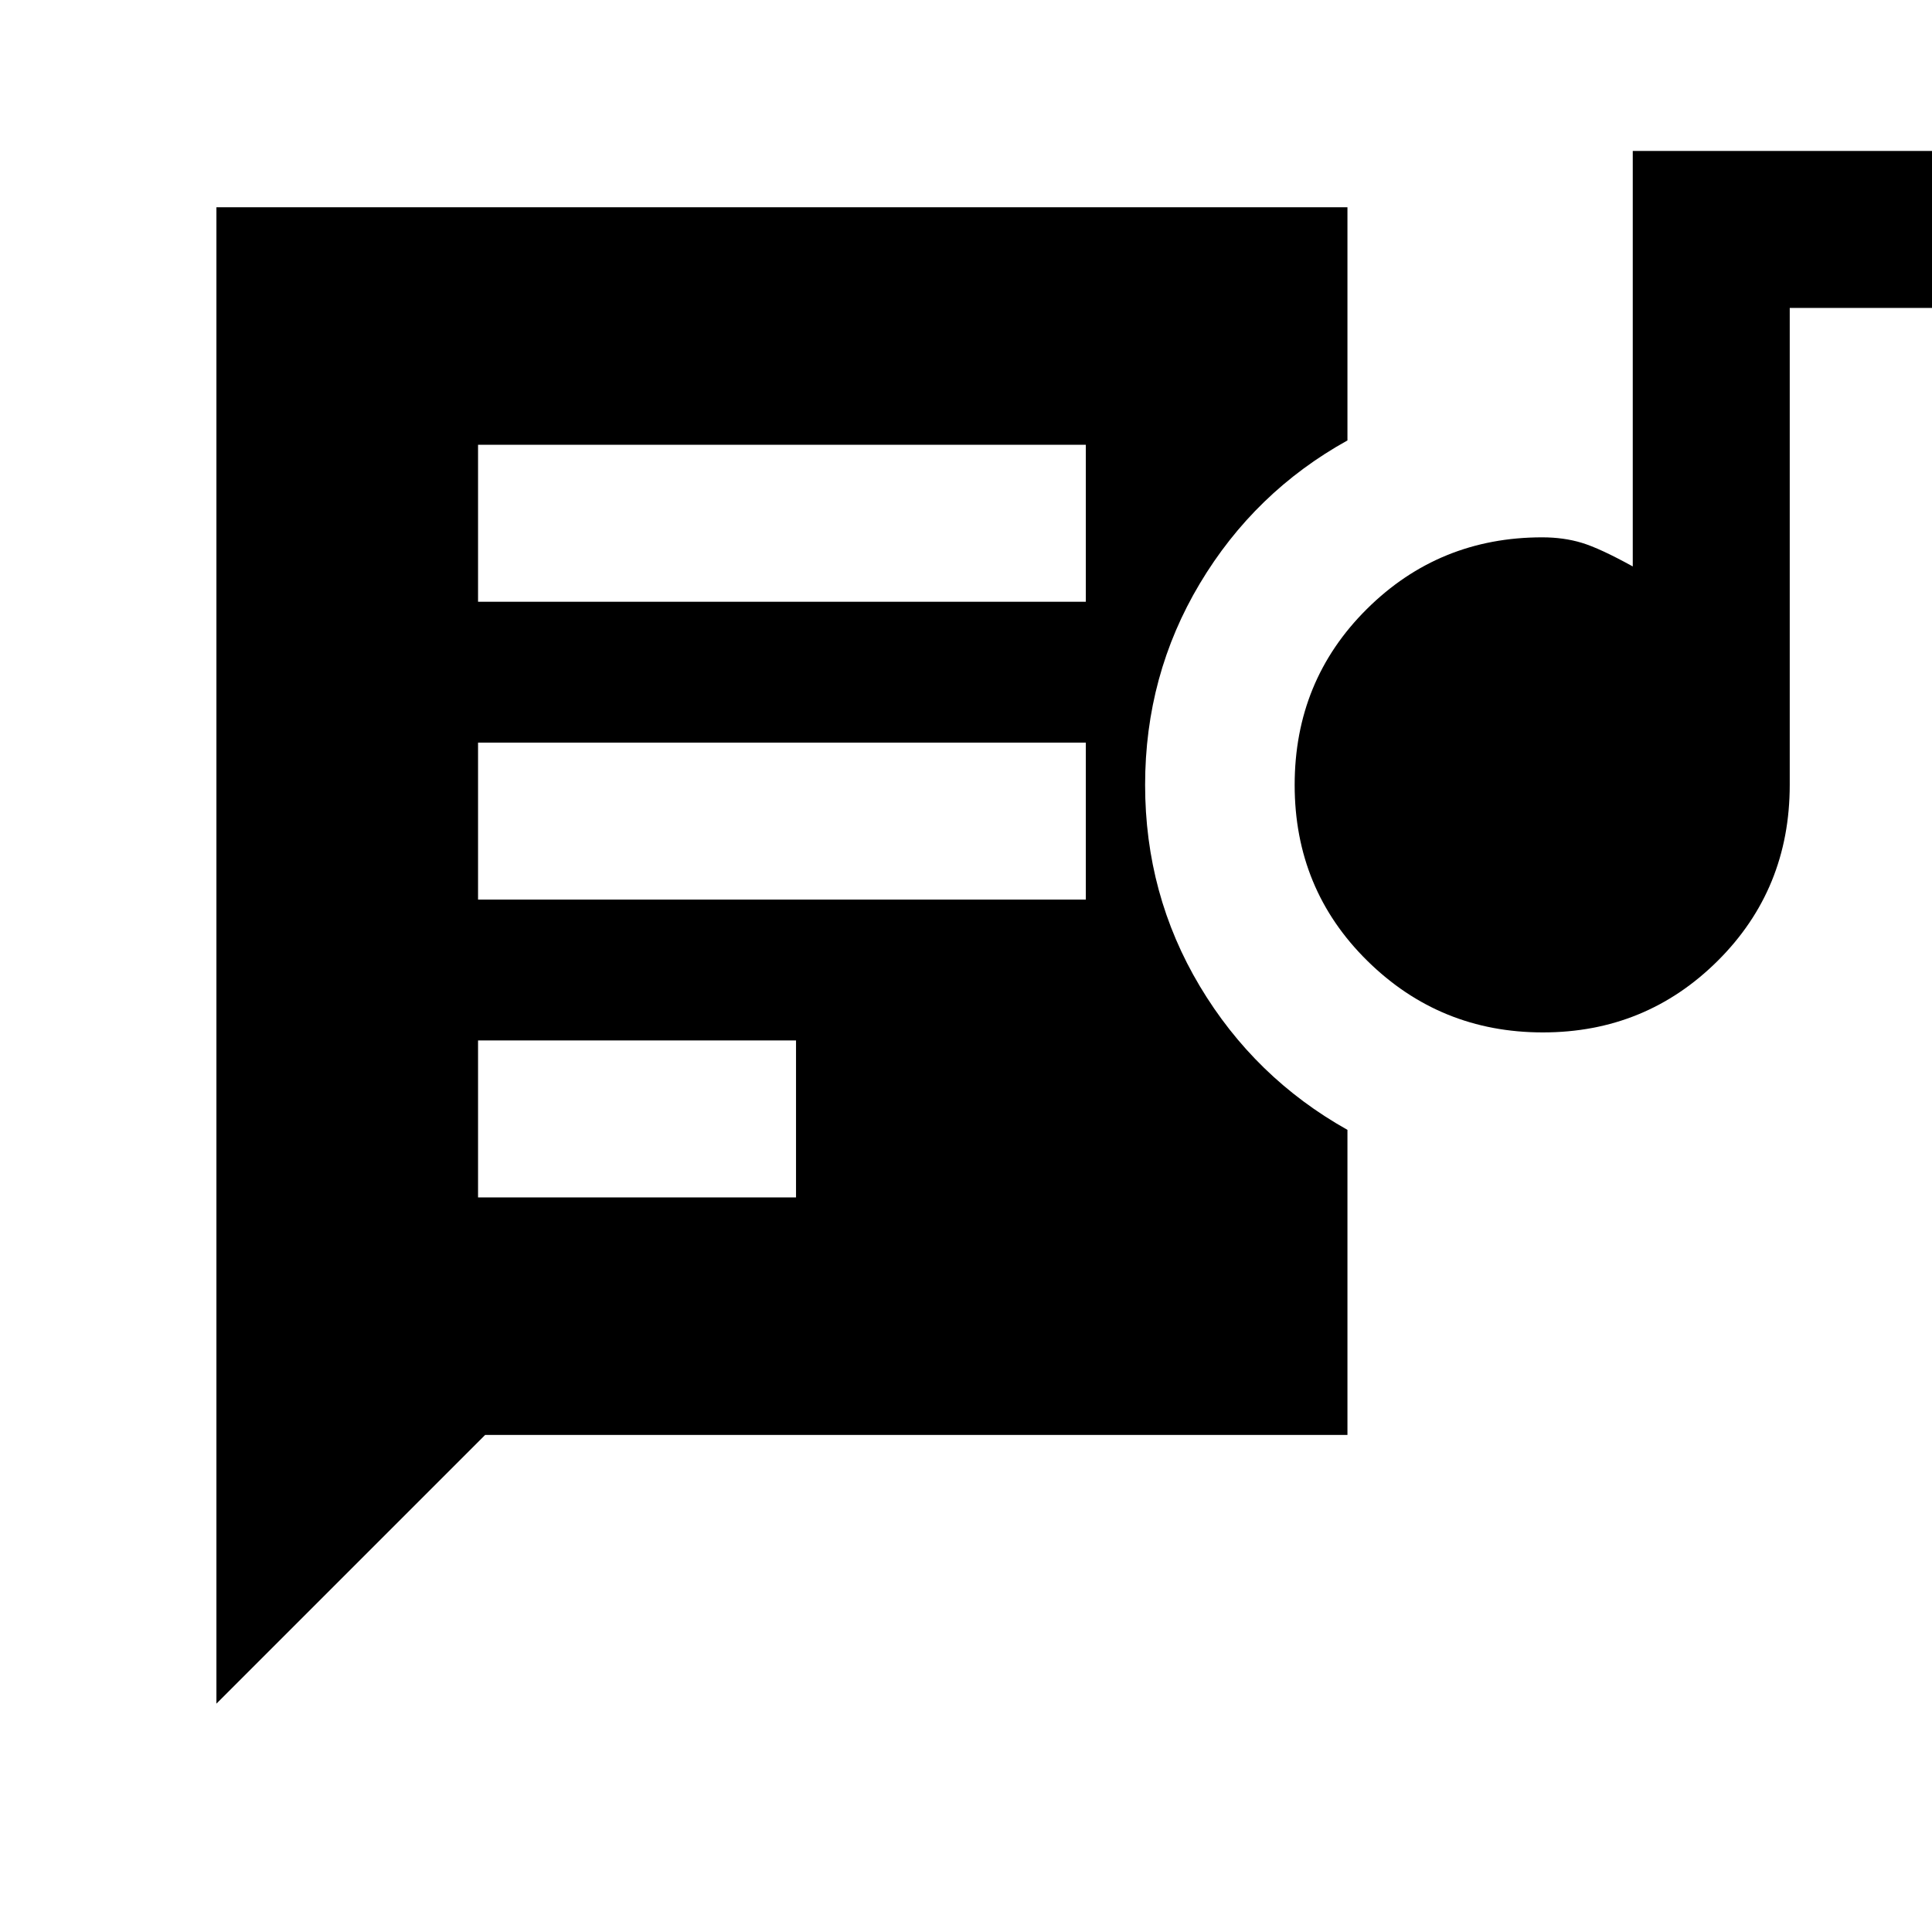 <svg xmlns="http://www.w3.org/2000/svg" height="20" viewBox="0 -960 960 960" width="20"><path d="M237.54-365h158v-78h-158v78Zm529.11-82q-51.11 0-87.23-35.57-36.11-35.57-36.11-87.38 0-51.82 35.87-87.43Q715.06-693 766.31-693q10.68 0 19.68 2.73 9.01 2.73 25.32 11.73V-885h150v78h-72v237q0 51.83-35.78 87.42Q817.75-447 766.65-447Zm-529.11-66h302v-78h-302v78Zm0-148h302v-78h-302v78Zm-130 547.53V-857h562v115.85q-46.16 25.61-73.35 71.11Q569-624.54 569-570q0 54.54 27.19 100.04 27.19 45.5 73.35 71.38V-247H241.08L107.54-113.47Z"/></svg>